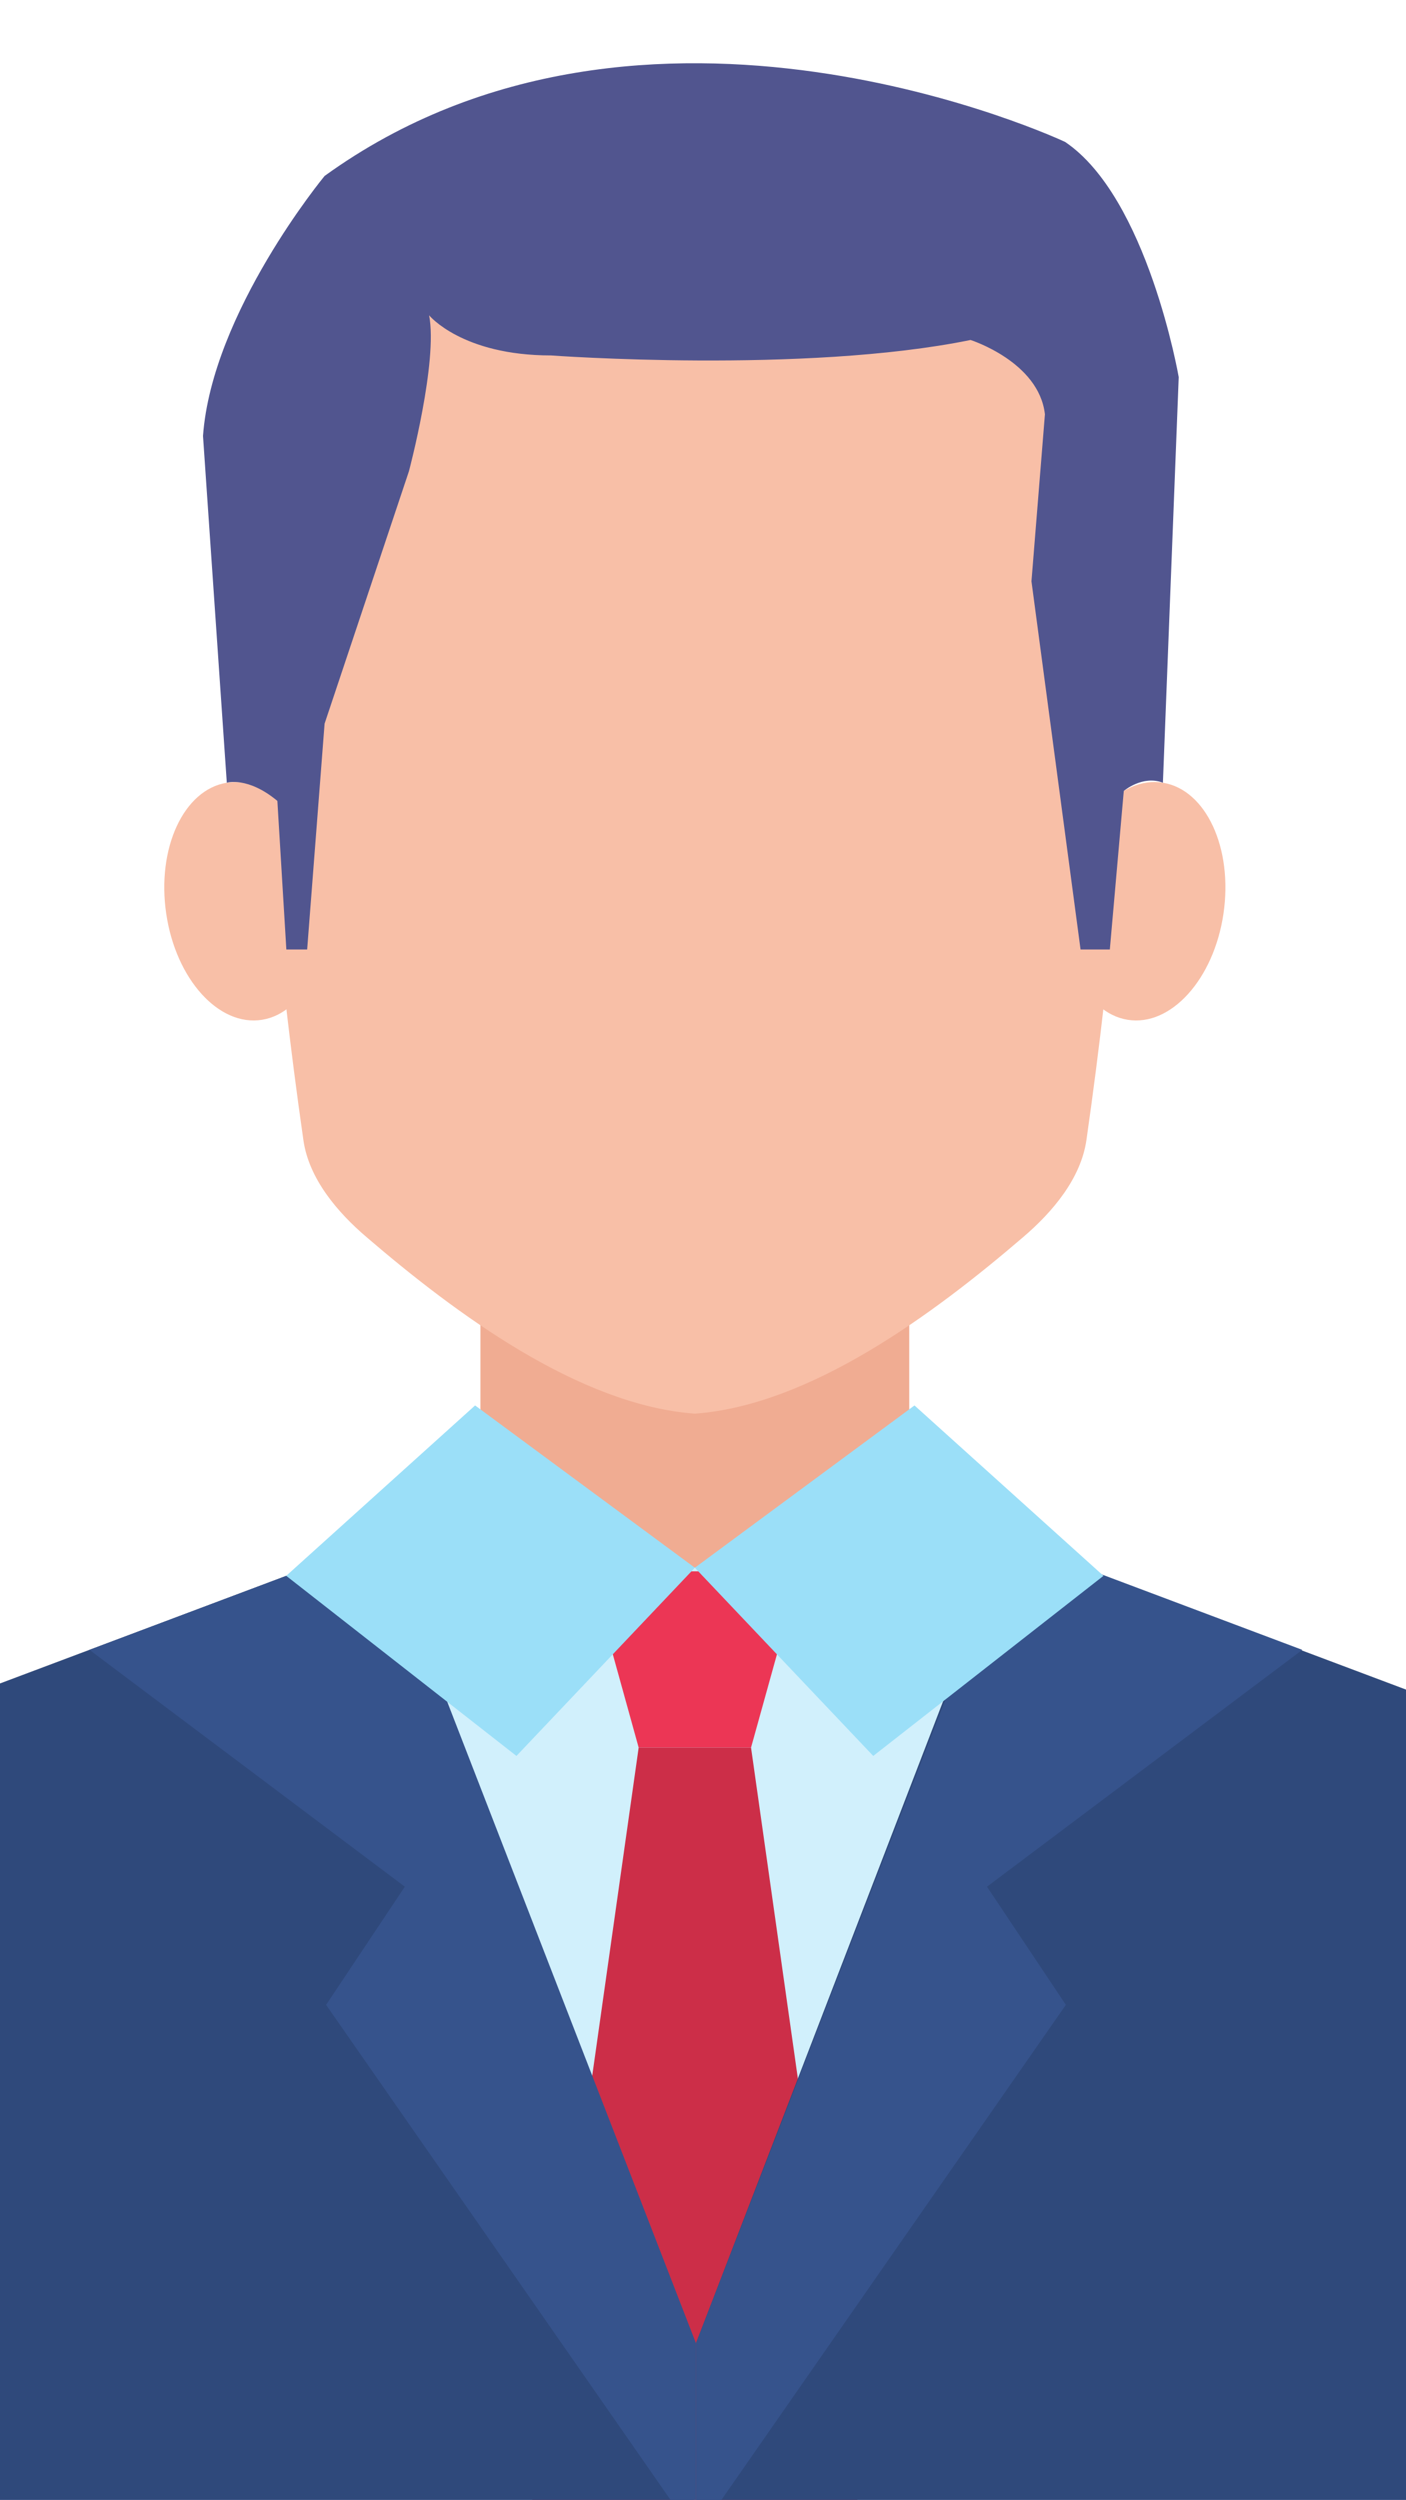 <svg xmlns="http://www.w3.org/2000/svg" width="810" viewBox="0 0 810 1440" height="1440" version="1.0"><defs><clipPath id="a"><path d="M 0 865 L 810 865 L 810 1439.816 L 0 1439.816 Z M 0 865"/></clipPath><clipPath id="b"><path d="M 303 1006 L 497 1006 L 497 1439.816 L 303 1439.816 Z M 303 1006"/></clipPath><clipPath id="c"><path d="M 0 886 L 400 886 L 400 1439.816 L 0 1439.816 Z M 0 886"/></clipPath><clipPath id="d"><path d="M 400 886 L 810 886 L 810 1439.816 L 400 1439.816 Z M 400 886"/></clipPath><clipPath id="e"><path d="M 51 886 L 401 886 L 401 1439.816 L 51 1439.816 Z M 51 886"/></clipPath><clipPath id="f"><path d="M 400 886 L 751 886 L 751 1439.816 L 400 1439.816 Z M 400 886"/></clipPath></defs><path fill="#FFF" d="M-81 -144H891V1584H-81z"/><path fill="#FFF" d="M-81 -144H891V1584H-81z"/><path fill="#FFF" d="M-81 -144H891V1584H-81z"/><path fill="#F0AC92" d="M 523.824 928.047 L 276.785 928.047 L 276.785 688.707 L 523.824 688.707 L 523.824 928.047"/><path fill="#F8BFA7" d="M 653.586 277.078 C 599.039 98.758 438.488 82.965 400.305 81.742 C 362.121 82.965 201.57 98.758 147.023 277.078 C 147.023 277.078 143.434 438.598 174.797 656.691 C 177.957 678.945 194.465 698.254 211.113 712.469 C 262.719 756.762 333.773 809.309 400.305 814.191 C 466.91 809.309 537.891 756.762 589.496 712.469 C 606.145 698.254 622.652 678.945 625.883 656.691 C 657.176 438.598 653.586 277.078 653.586 277.078"/><path fill="#F8BFA7" d="M 669.953 450.805 C 645.117 446.785 620.43 474.133 614.758 511.824 C 609.16 549.512 624.734 583.324 649.641 587.344 C 674.473 591.363 699.234 564.086 704.832 526.324 C 710.43 488.637 694.855 454.824 669.953 450.805"/><path fill="#F8BFA7" d="M 130.66 450.805 C 105.754 454.824 90.18 488.637 95.777 526.324 C 101.375 564.086 126.137 591.363 150.969 587.344 C 175.875 583.324 191.449 549.512 185.852 511.824 C 180.254 474.133 155.562 446.785 130.66 450.805"/><g clip-path="url(#a)"><path fill="#F0AC92" d="M 944.551 1117.277 C 929.117 1016.848 844.211 985.98 844.211 985.98 L 523.824 865.52 L 276.785 865.52 L -43.602 985.98 C -43.602 985.98 -128.508 1016.848 -143.938 1117.277 L -174.871 1460.852 L 975.41 1460.852 L 944.551 1117.277"/><path fill="#D1F0FC" d="M 944.551 1117.277 C 929.117 1016.848 844.211 985.98 844.211 985.98 L 523.824 865.52 L 400.305 902.922 L 276.785 865.52 L -43.602 985.98 C -43.602 985.98 -128.508 1016.848 -143.938 1117.277 L -174.871 1460.852 L 975.41 1460.852 L 944.551 1117.277"/></g><path fill="#EC3655" d="M 432.676 1006.512 L 460.879 905.004 L 339.801 905.004 L 367.938 1006.512 L 432.676 1006.512"/><g clip-path="url(#b)"><path fill="#CC2E48" d="M 432.676 1006.512 L 367.938 1006.512 L 303.629 1460.852 L 496.98 1460.852 L 432.676 1006.512"/></g><g clip-path="url(#c)"><path fill="#2F497B" d="M 399.73 1349.582 L 221.309 886.41 L -43.602 985.98 C -43.602 985.98 -128.508 1016.848 -143.938 1117.277 L -174.871 1460.852 L 399.73 1460.852 L 399.73 1349.582"/></g><g clip-path="url(#d)"><path fill="#2F497B" d="M 400.949 1349.582 L 579.305 886.41 L 844.215 985.98 C 844.215 985.98 929.117 1016.848 944.621 1117.277 L 975.41 1460.852 L 400.949 1460.852 L 400.949 1349.582"/></g><g clip-path="url(#e)"><path fill="#36538C" d="M 400.949 1349.582 L 400.949 1460.852 L 187.859 1154.68 L 233.223 1086.625 L 51.566 950.23 L 221.309 886.41 L 400.949 1349.582"/></g><g clip-path="url(#f)"><path fill="#36538C" d="M 400.949 1349.582 L 400.949 1460.852 L 614.043 1154.68 L 568.609 1086.625 L 750.266 950.23 L 580.523 886.41 L 400.953 1349.582"/></g><path fill="#9BDFF8" d="M 273.699 809.453 L 400.305 902.922 L 297.527 1011.32 L 164.895 907.586 L 273.699 809.453"/><path fill="#9BDFF8" d="M 526.84 809.453 L 400.305 902.922 L 503.082 1011.32 L 635.715 907.586 L 526.84 809.453"/><path fill="#51558F" d="M 164.965 546.855 L 176.953 546.855 L 187 416.777 L 235.59 271.406 C 235.59 271.406 252.383 208.305 247.215 181.602 C 247.215 181.602 266.094 204.715 317.48 204.715 C 317.48 204.715 463.105 215.414 559.137 195.812 C 559.137 195.812 598.539 208.305 601.984 238.602 L 594.23 334.797 L 622.512 546.855 L 639.375 546.855 L 647.414 455.543 C 647.414 455.543 658.254 446.281 669.953 450.805 L 679.066 217.207 C 679.066 217.207 661.195 113.832 613.609 81.742 C 613.609 81.742 371.812 -32.254 187 101.344 C 187 101.344 122.117 179.805 116.949 251.09 L 130.66 450.805 C 130.66 450.805 142.715 447.07 159.797 461.285 L 164.965 546.855"/></svg>